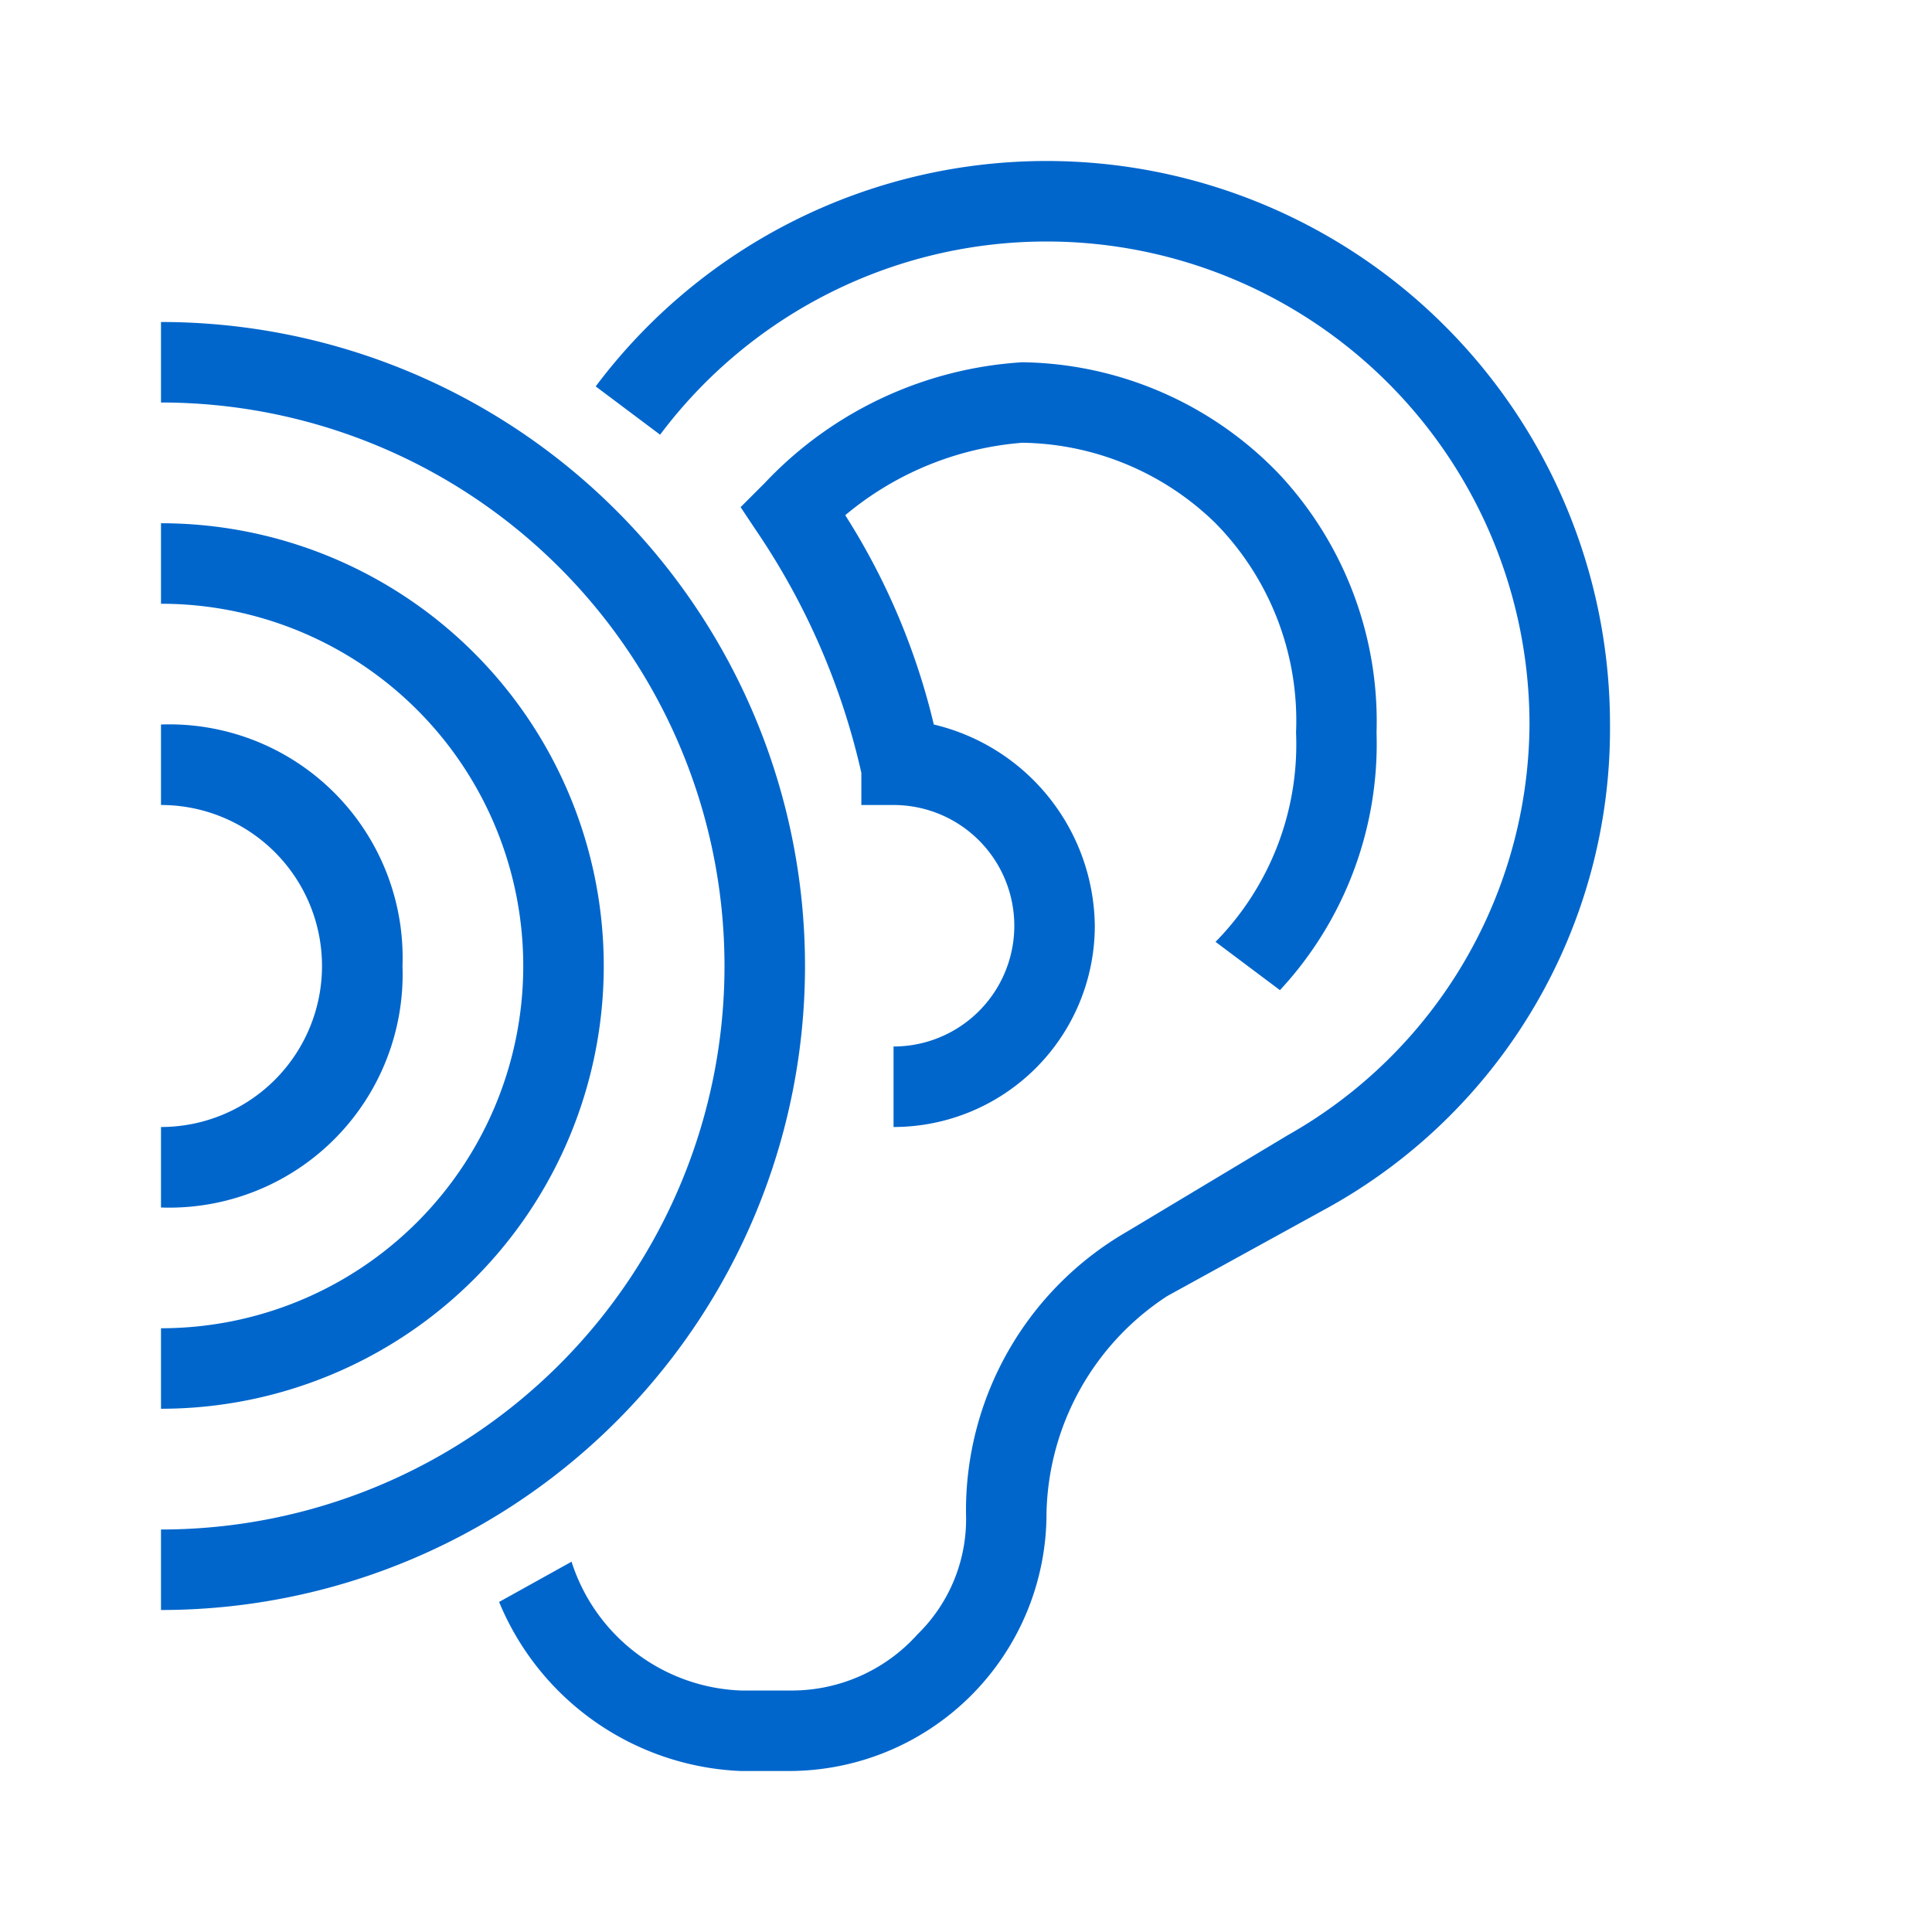 <svg xmlns="http://www.w3.org/2000/svg" width="24" height="24" viewBox="0 0 24 24"><title>Icons IT Hearings</title><g id="icn_sfill" data-name="icn sfill"><path d="M20,9h0a6.8,6.8,0,0,1-3.5,6l-2,1.1A3.3,3.3,0,0,0,13,18.8,3.2,3.2,0,0,1,9.8,22H9.2a3.4,3.4,0,0,1-3-2.1l.9-.5A2.3,2.3,0,0,0,9.2,21h.6a2.1,2.1,0,0,0,1.6-.7,2,2,0,0,0,.6-1.5,4,4,0,0,1,2-3.5l2-1.2A5.9,5.9,0,0,0,19,9a6,6,0,0,0-6-6h0A6,6,0,0,0,8.2,5.4l-.8-.6A7,7,0,0,1,13,2h0A7,7,0,0,1,20,9ZM7.5,12A5.5,5.5,0,0,0,2,6.5v1a4.5,4.5,0,0,1,0,9v1A5.5,5.5,0,0,0,7.5,12ZM5,12A2.9,2.9,0,0,0,2,9v1a2,2,0,0,1,0,4v1A2.9,2.9,0,0,0,5,12Zm5,0A8,8,0,0,0,2,4V5A7,7,0,0,1,2,19v1A8,8,0,0,0,10,12Zm5.9.3a4.5,4.5,0,0,0,1.2-3.2,4.5,4.5,0,0,0-1.2-3.2,4.5,4.5,0,0,0-3.2-1.4A4.8,4.8,0,0,0,9.5,6l-.3.3.2.3a8.8,8.8,0,0,1,1.3,3V10h.4a1.5,1.5,0,0,1,0,3v1a2.5,2.5,0,0,0,2.5-2.5A2.6,2.6,0,0,0,11.6,9a8.5,8.5,0,0,0-1.1-2.6,3.9,3.9,0,0,1,2.2-.9,3.5,3.5,0,0,1,2.4,1,3.5,3.5,0,0,1,1,2.6,3.5,3.5,0,0,1-1,2.6Z" fill="#06c"/></g><g id="borders"><rect width="24" height="24" fill="none"/></g></svg>